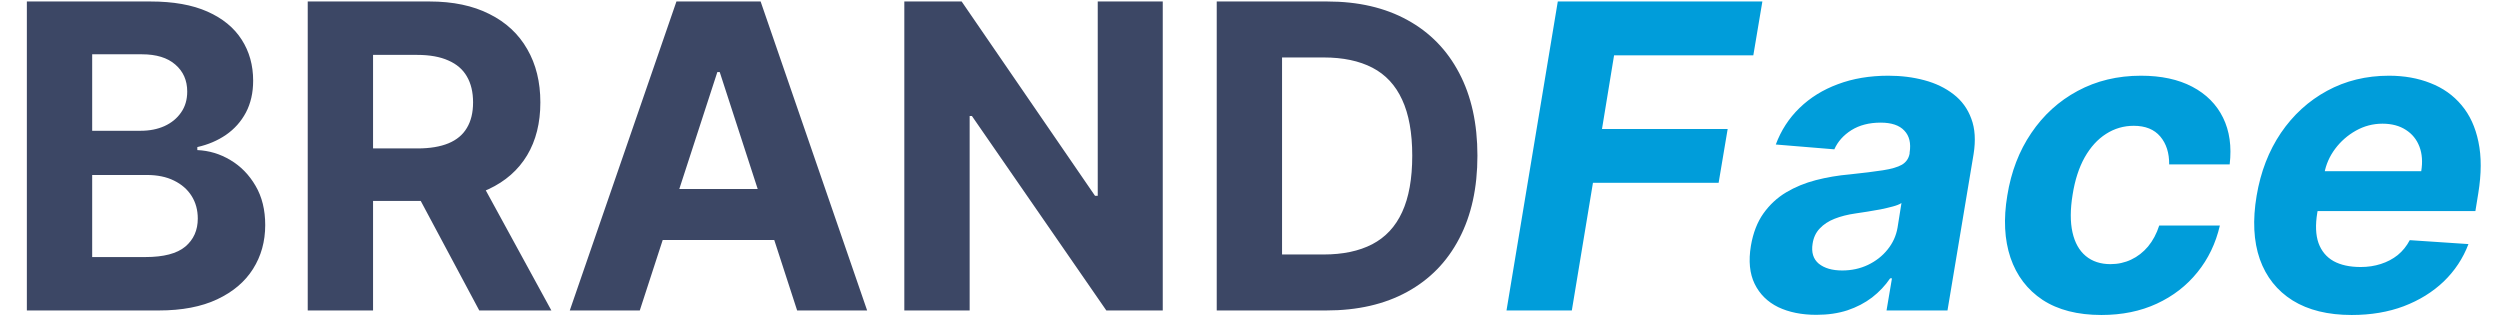 <svg width="306" height="39" viewBox="0 0 306 39" fill="none" xmlns="http://www.w3.org/2000/svg">
<path d="M3.287 38V0.182H18.429C21.211 0.182 23.532 0.594 25.391 1.419C27.25 2.244 28.647 3.389 29.582 4.854C30.518 6.306 30.986 7.981 30.986 9.876C30.986 11.354 30.69 12.652 30.099 13.773C29.509 14.881 28.696 15.792 27.662 16.506C26.64 17.207 25.471 17.706 24.153 18.001V18.371C25.594 18.432 26.942 18.838 28.197 19.59C29.465 20.34 30.493 21.393 31.281 22.747C32.069 24.089 32.463 25.689 32.463 27.548C32.463 29.555 31.965 31.346 30.967 32.922C29.983 34.485 28.524 35.722 26.591 36.633C24.658 37.544 22.276 38 19.445 38H3.287ZM11.283 31.463H17.801C20.029 31.463 21.654 31.038 22.676 30.189C23.698 29.327 24.209 28.182 24.209 26.754C24.209 25.708 23.956 24.785 23.452 23.984C22.947 23.184 22.227 22.556 21.291 22.101C20.368 21.645 19.266 21.418 17.986 21.418H11.283V31.463ZM11.283 16.007H17.21C18.306 16.007 19.278 15.816 20.128 15.435C20.99 15.041 21.667 14.487 22.159 13.773C22.664 13.059 22.916 12.203 22.916 11.206C22.916 9.839 22.43 8.738 21.457 7.901C20.497 7.063 19.131 6.645 17.358 6.645H11.283V16.007ZM37.666 38V0.182H52.586C55.442 0.182 57.88 0.693 59.899 1.714C61.93 2.724 63.475 4.158 64.534 6.017C65.605 7.864 66.14 10.037 66.14 12.536C66.14 15.047 65.599 17.207 64.515 19.017C63.432 20.814 61.862 22.193 59.806 23.153C57.763 24.114 55.288 24.594 52.383 24.594H42.393V18.168H51.091C52.617 18.168 53.885 17.958 54.895 17.54C55.904 17.121 56.655 16.493 57.147 15.656C57.652 14.819 57.904 13.779 57.904 12.536C57.904 11.28 57.652 10.221 57.147 9.359C56.655 8.498 55.898 7.845 54.876 7.402C53.867 6.947 52.592 6.719 51.054 6.719H45.662V38H37.666ZM58.089 20.79L67.488 38H58.662L49.466 20.79H58.089ZM78.309 38H69.741L82.796 0.182H93.1L106.137 38H97.569L88.096 8.824H87.801L78.309 38ZM77.774 23.135H98.012V29.376H77.774V23.135ZM142.321 0.182V38H135.415L118.962 14.197H118.685V38H110.689V0.182H117.706L134.03 23.966H134.363V0.182H142.321ZM162.334 38H148.928V0.182H162.445C166.249 0.182 169.523 0.939 172.268 2.453C175.014 3.955 177.125 6.116 178.602 8.935C180.092 11.754 180.837 15.127 180.837 19.054C180.837 22.993 180.092 26.379 178.602 29.21C177.125 32.042 175.001 34.215 172.232 35.729C169.474 37.243 166.175 38 162.334 38ZM156.923 31.149H162.001C164.365 31.149 166.353 30.731 167.966 29.893C169.591 29.044 170.81 27.733 171.622 25.96C172.447 24.175 172.859 21.873 172.859 19.054C172.859 16.259 172.447 13.976 171.622 12.203C170.81 10.43 169.597 9.125 167.984 8.288C166.372 7.451 164.384 7.033 162.02 7.033H156.923V31.149Z" fill="#3C4765"/>
<path d="M184.396 38L190.674 0.182H215.714L214.606 6.774H197.562L196.085 15.786H211.467L210.359 22.378H194.977L192.392 38H184.396ZM222.325 38.535C220.528 38.535 218.97 38.222 217.653 37.594C216.348 36.954 215.388 36.006 214.772 34.75C214.157 33.494 214.003 31.937 214.311 30.078C214.582 28.502 215.092 27.185 215.843 26.126C216.607 25.055 217.536 24.194 218.632 23.541C219.727 22.889 220.94 22.39 222.27 22.046C223.611 21.701 224.996 21.467 226.424 21.344C228.074 21.171 229.416 21.005 230.45 20.845C231.496 20.685 232.278 20.457 232.795 20.162C233.312 19.854 233.626 19.399 233.737 18.796V18.685C233.922 17.527 233.706 16.629 233.091 15.989C232.487 15.336 231.521 15.01 230.191 15.01C228.788 15.01 227.594 15.318 226.609 15.933C225.636 16.549 224.941 17.331 224.522 18.278L217.358 17.688C217.998 15.964 218.964 14.474 220.257 13.219C221.562 11.951 223.131 10.978 224.966 10.301C226.8 9.612 228.856 9.267 231.133 9.267C232.709 9.267 234.18 9.452 235.547 9.821C236.925 10.19 238.113 10.763 239.11 11.538C240.12 12.314 240.846 13.311 241.289 14.53C241.745 15.736 241.837 17.183 241.566 18.869L238.372 38H230.912L231.576 34.067H231.355C230.752 34.953 230.013 35.735 229.139 36.412C228.265 37.077 227.261 37.6 226.129 37.981C224.996 38.351 223.728 38.535 222.325 38.535ZM225.483 33.106C226.627 33.106 227.68 32.879 228.64 32.423C229.613 31.956 230.413 31.328 231.041 30.54C231.681 29.752 232.087 28.859 232.26 27.862L232.74 24.852C232.493 25.012 232.136 25.154 231.669 25.277C231.213 25.4 230.715 25.517 230.173 25.628C229.644 25.726 229.108 25.819 228.566 25.905C228.025 25.979 227.538 26.053 227.108 26.126C226.16 26.262 225.31 26.477 224.559 26.773C223.808 27.068 223.199 27.468 222.731 27.973C222.263 28.465 221.974 29.081 221.863 29.82C221.691 30.891 221.943 31.709 222.62 32.276C223.31 32.83 224.264 33.106 225.483 33.106ZM257.216 38.554C254.299 38.554 251.898 37.938 250.015 36.707C248.143 35.464 246.832 33.74 246.081 31.537C245.343 29.333 245.213 26.797 245.694 23.929C246.161 21.024 247.14 18.475 248.63 16.284C250.119 14.081 252.009 12.363 254.299 11.132C256.601 9.889 259.186 9.267 262.054 9.267C264.529 9.267 266.622 9.716 268.333 10.615C270.044 11.514 271.3 12.776 272.1 14.401C272.9 16.026 273.171 17.934 272.912 20.125H265.507C265.52 18.722 265.157 17.583 264.418 16.709C263.679 15.835 262.596 15.398 261.168 15.398C259.937 15.398 258.804 15.73 257.77 16.395C256.748 17.047 255.881 18.001 255.167 19.257C254.465 20.513 253.972 22.033 253.689 23.818C253.394 25.628 253.388 27.167 253.671 28.435C253.954 29.703 254.496 30.669 255.296 31.334C256.096 31.999 257.105 32.331 258.324 32.331C259.235 32.331 260.078 32.146 260.854 31.777C261.642 31.408 262.331 30.872 262.922 30.171C263.513 29.456 263.969 28.601 264.289 27.604H271.712C271.207 29.783 270.29 31.691 268.961 33.328C267.643 34.965 265.988 36.246 263.993 37.169C261.999 38.092 259.74 38.554 257.216 38.554ZM287.847 38.554C284.941 38.554 282.535 37.963 280.626 36.781C278.718 35.587 277.376 33.901 276.601 31.722C275.838 29.53 275.708 26.939 276.213 23.947C276.705 21.03 277.696 18.469 279.186 16.266C280.688 14.062 282.571 12.345 284.837 11.114C287.102 9.883 289.625 9.267 292.408 9.267C294.279 9.267 295.972 9.569 297.486 10.172C299.012 10.763 300.28 11.662 301.29 12.868C302.299 14.062 302.989 15.558 303.358 17.355C303.74 19.152 303.733 21.258 303.339 23.671L302.989 25.831H279.057L279.814 20.956H296.359C296.544 19.823 296.47 18.82 296.138 17.946C295.805 17.072 295.251 16.389 294.476 15.896C293.7 15.392 292.746 15.139 291.614 15.139C290.456 15.139 289.373 15.422 288.364 15.989C287.354 16.555 286.505 17.3 285.815 18.223C285.138 19.134 284.701 20.125 284.504 21.196L283.636 26.034C283.39 27.524 283.439 28.761 283.784 29.746C284.141 30.731 284.757 31.469 285.631 31.962C286.505 32.442 287.613 32.682 288.955 32.682C289.829 32.682 290.647 32.559 291.411 32.312C292.186 32.066 292.875 31.703 293.479 31.223C294.082 30.731 294.574 30.121 294.956 29.395L302.139 29.875C301.474 31.623 300.465 33.15 299.111 34.455C297.757 35.747 296.125 36.757 294.217 37.483C292.321 38.197 290.198 38.554 287.847 38.554Z" fill="#009DDA"/>
</svg>
